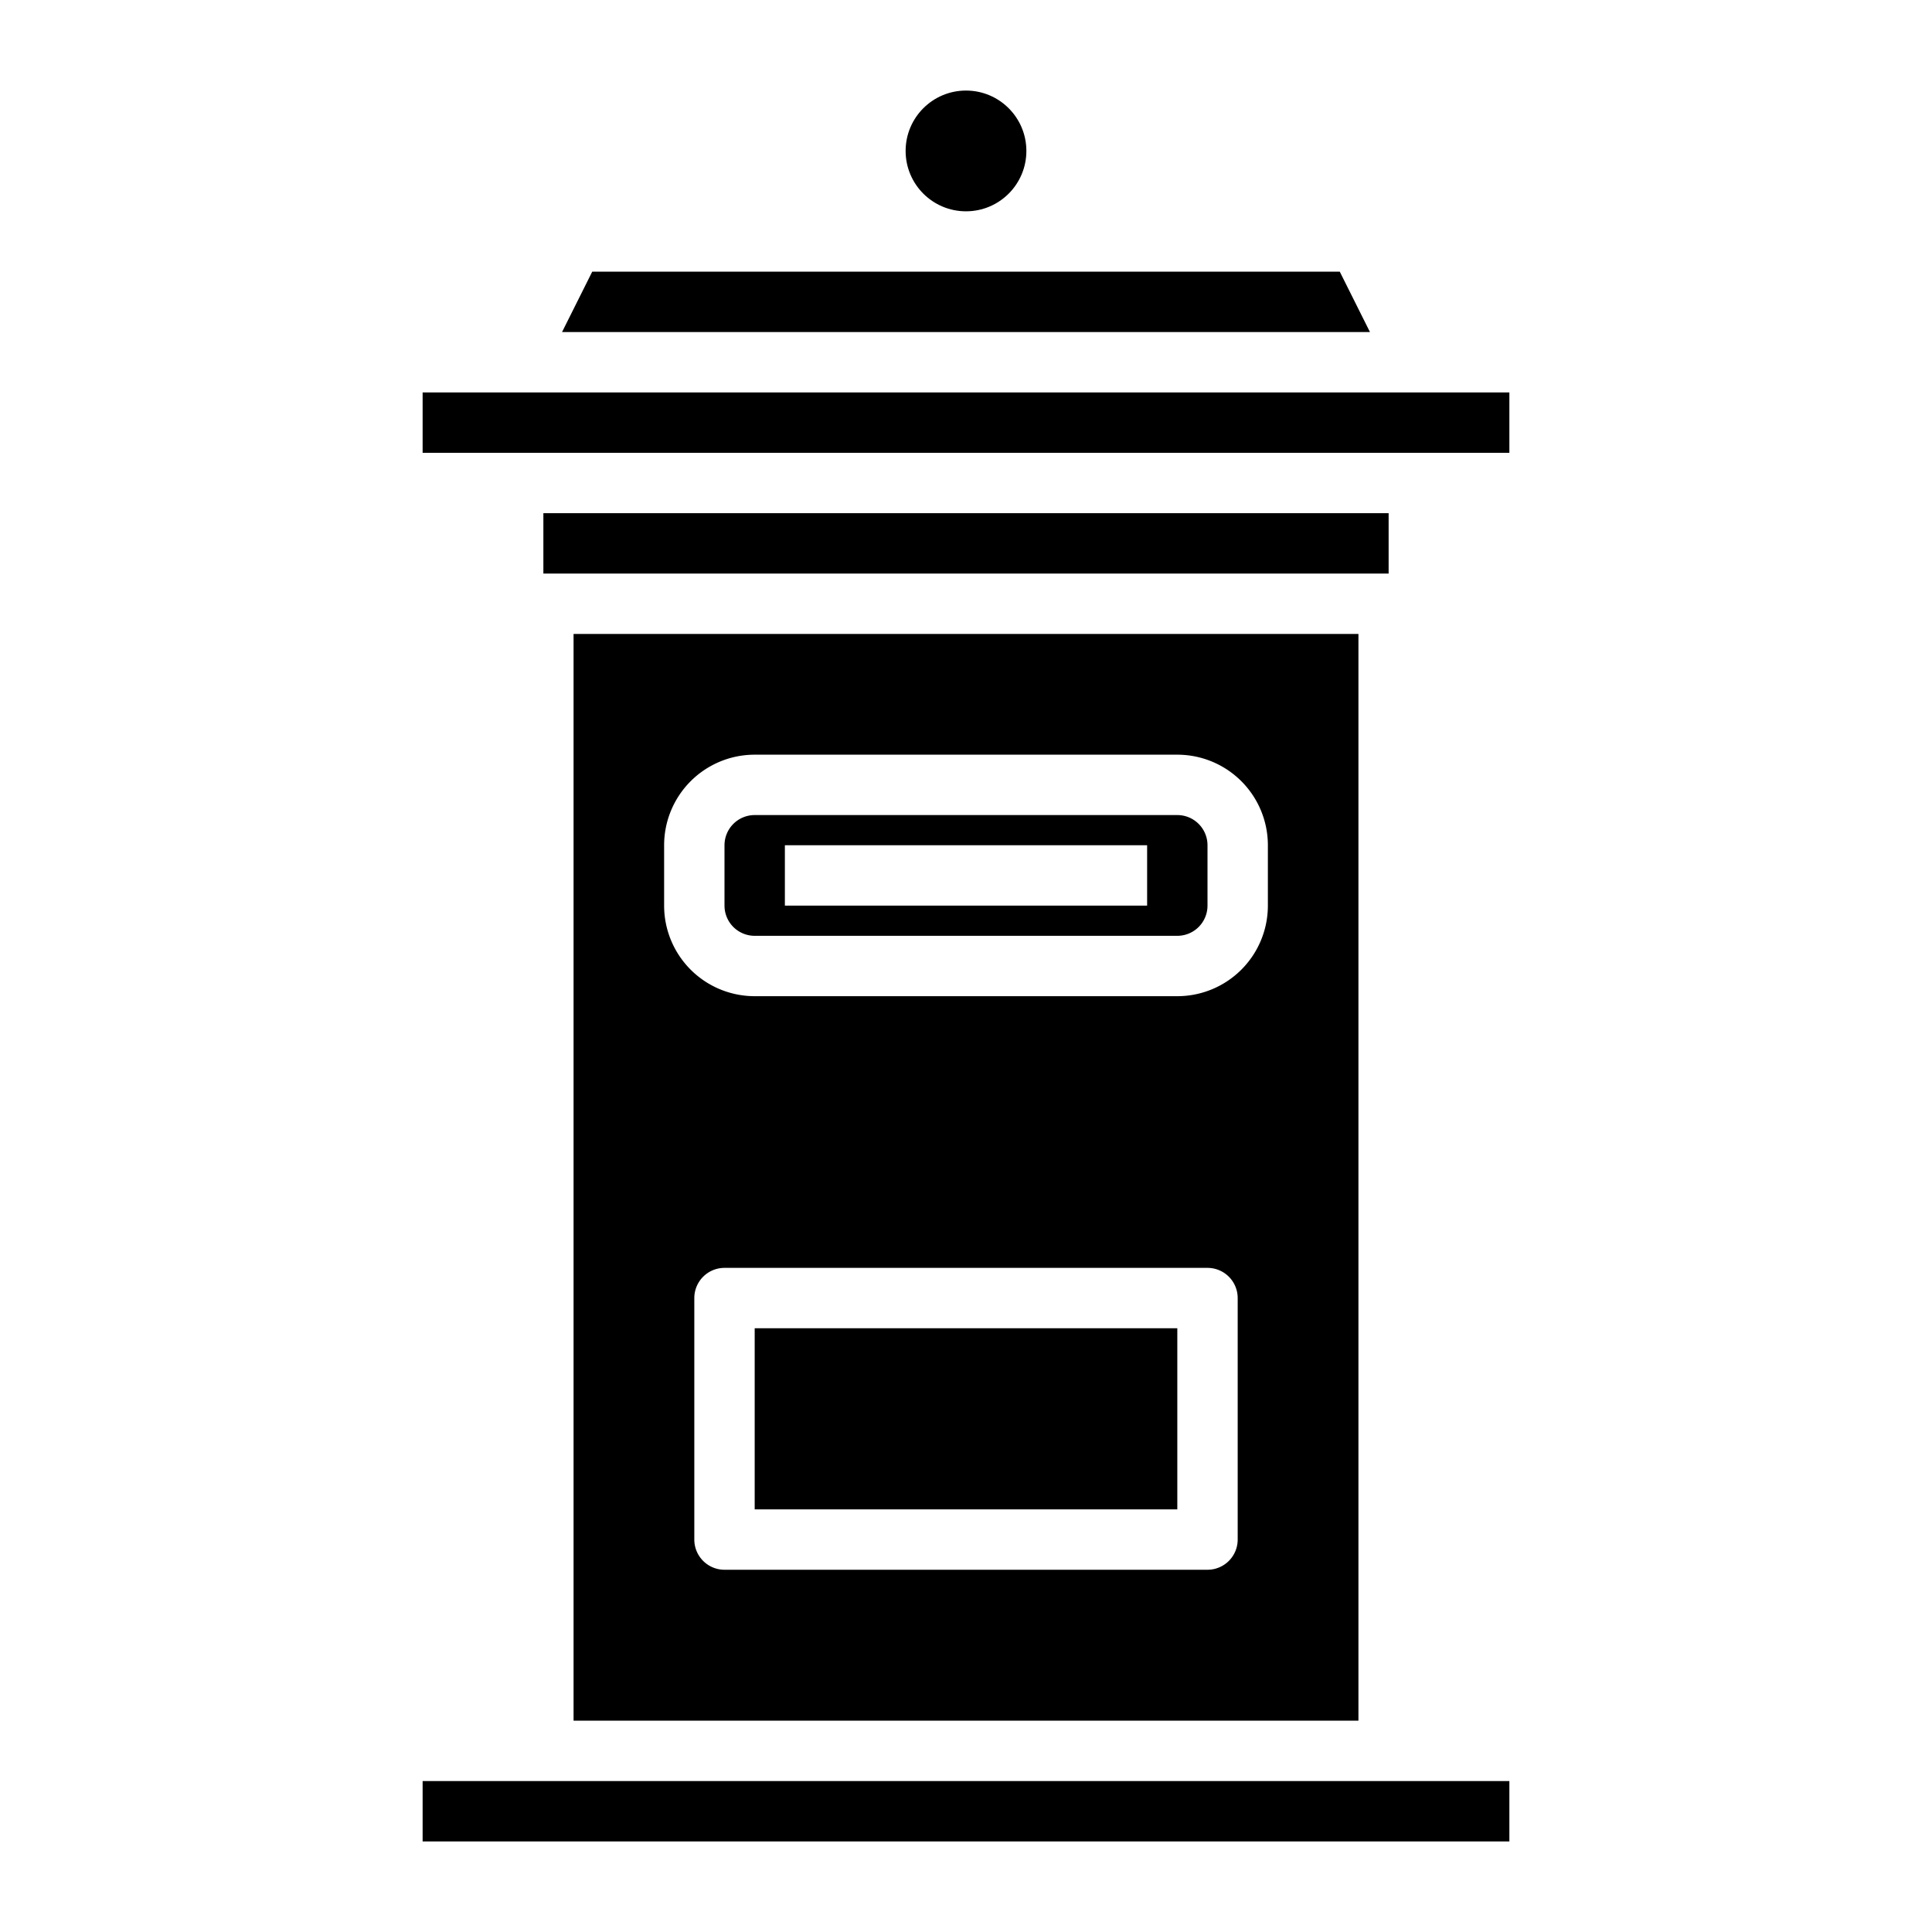 <svg xmlns="http://www.w3.org/2000/svg" viewBox="0 0 64 64" x="0px" y="0px"><g data-name="Mail Box"><circle cx="32" cy="5" r="2"></circle><rect x="18" y="17" width="28" height="2"></rect><rect x="25" y="44" width="14" height="6"></rect><polygon points="19.618 9 18.618 11 45.382 11 44.382 9 19.618 9"></polygon><rect x="14" y="13" width="36" height="2"></rect><path d="M45,57V21H19V57Zm-4-6a1,1,0,0,1-1,1H24a1,1,0,0,1-1-1V43a1,1,0,0,1,1-1H40a1,1,0,0,1,1,1ZM22,28a3,3,0,0,1,3-3H39a3,3,0,0,1,3,3v2a3,3,0,0,1-3,3H25a3,3,0,0,1-3-3Z"></path><path d="M25,31H39a1,1,0,0,0,1-1V28a1,1,0,0,0-1-1H25a1,1,0,0,0-1,1v2A1,1,0,0,0,25,31Zm1-3H38v2H26Z"></path><rect x="14" y="59" width="36" height="2"></rect></g></svg>
